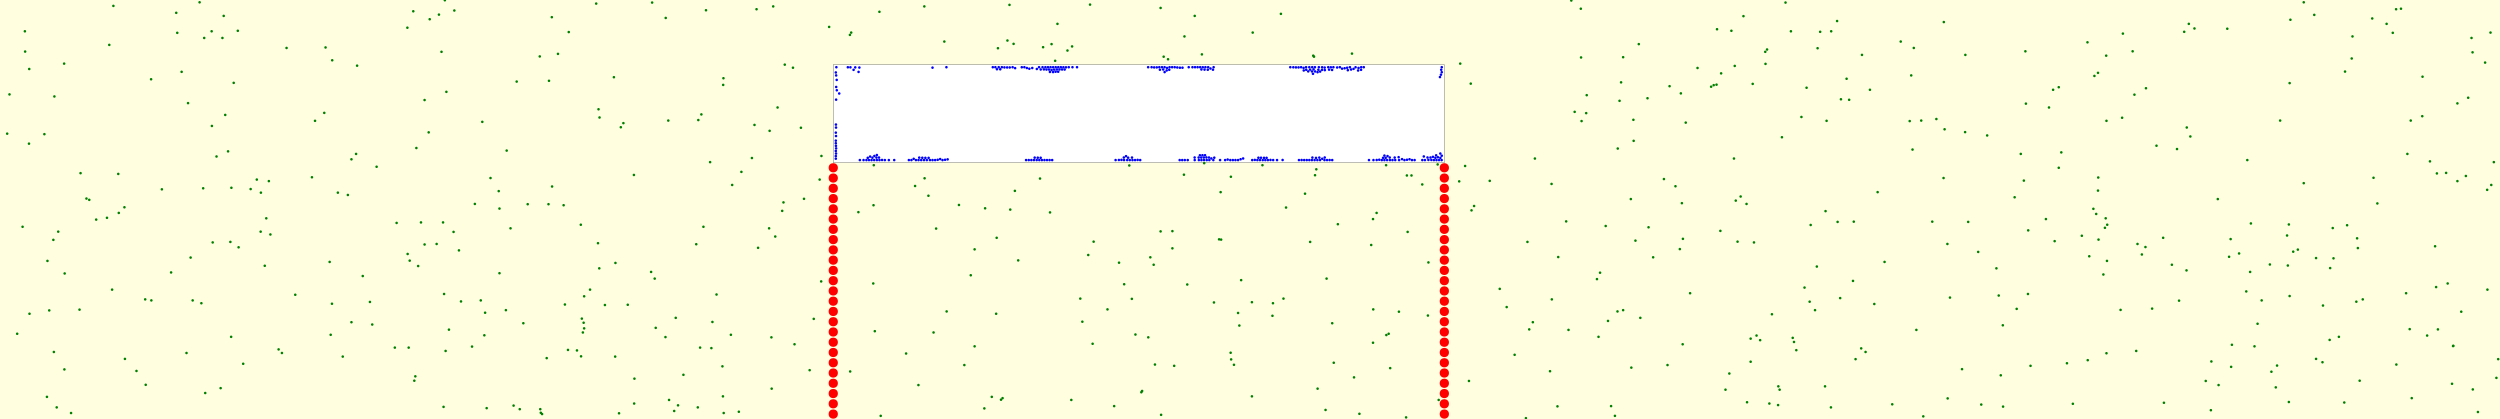 <svg viewBox="0 0 9745 1634" xmlns="http://www.w3.org/2000/svg"><rect x="0" y="0" width="9745" height="1634" fill="lightyellow" stroke="none "/><rect x="3248" y="252" width="2382" height="382" fill="white" stroke="black "/><circle cx="1295" cy="235" r="5" fill="green" stroke="none" /><circle cx="2608" cy="1559" r="5" fill="green" stroke="none" /><circle cx="7138" cy="122" r="5" fill="green" stroke="none" /><circle cx="1675" cy="75" r="5" fill="green" stroke="none" /><circle cx="1117" cy="187" r="5" fill="green" stroke="none" /><circle cx="4317" cy="1206" r="5" fill="green" stroke="none" /><circle cx="902" cy="732" r="5" fill="green" stroke="none" /><circle cx="5352" cy="854" r="5" fill="green" stroke="none" /><circle cx="6552" cy="364" r="5" fill="green" stroke="none" /><circle cx="825" cy="122" r="5" fill="green" stroke="none" /><circle cx="9267" cy="793" r="5" fill="green" stroke="none" /><circle cx="1721" cy="202" r="5" fill="green" stroke="none" /><circle cx="1874" cy="1171" r="5" fill="green" stroke="none" /><circle cx="6105" cy="863" r="5" fill="green" stroke="none" /><circle cx="1655" cy="390" r="5" fill="green" stroke="none" /><circle cx="4960" cy="1231" r="5" fill="green" stroke="none" /><circle cx="9188" cy="929" r="5" fill="green" stroke="none" /><circle cx="6042" cy="1447" r="5" fill="green" stroke="none" /><circle cx="6785" cy="766" r="5" fill="green" stroke="none" /><circle cx="9303" cy="93" r="5" fill="green" stroke="none" /><circle cx="3908" cy="1552" r="5" fill="green" stroke="none" /><circle cx="3639" cy="1296" r="5" fill="green" stroke="none" /><circle cx="310" cy="1207" r="5" fill="green" stroke="none" /><circle cx="485" cy="808" r="5" fill="green" stroke="none" /><circle cx="7058" cy="877" r="5" fill="green" stroke="none" /><circle cx="6680" cy="332" r="5" fill="green" stroke="none" /><circle cx="3532" cy="1378" r="5" fill="green" stroke="none" /><circle cx="8435" cy="1570" r="5" fill="green" stroke="none" /><circle cx="7791" cy="1152" r="5" fill="green" stroke="none" /><circle cx="9384" cy="600" r="5" fill="green" stroke="none" /><circle cx="3059" cy="252" r="5" fill="green" stroke="none" /><circle cx="9687" cy="244" r="5" fill="green" stroke="none" /><circle cx="2664" cy="1461" r="5" fill="green" stroke="none" /><circle cx="3406" cy="644" r="5" fill="green" stroke="none" /><circle cx="5711" cy="647" r="5" fill="green" stroke="none" /><circle cx="212" cy="376" r="5" fill="green" stroke="none" /><circle cx="5608" cy="1559" r="5" fill="green" stroke="none" /><circle cx="4880" cy="1545" r="5" fill="green" stroke="none" /><circle cx="4536" cy="221" r="5" fill="green" stroke="none" /><circle cx="7799" cy="1463" r="5" fill="green" stroke="none" /><circle cx="589" cy="309" r="5" fill="green" stroke="none" /><circle cx="6313" cy="393" r="5" fill="green" stroke="none" /><circle cx="2275" cy="1258" r="5" fill="green" stroke="none" /><circle cx="7746" cy="528" r="5" fill="green" stroke="none" /><circle cx="792" cy="734" r="5" fill="green" stroke="none" /><circle cx="7075" cy="1209" r="5" fill="green" stroke="none" /><circle cx="7176" cy="387" r="5" fill="green" stroke="none" /><circle cx="9341" cy="1421" r="5" fill="green" stroke="none" /><circle cx="7042" cy="342" r="5" fill="green" stroke="none" /><circle cx="9711" cy="721" r="5" fill="green" stroke="none" /><circle cx="8620" cy="1409" r="5" fill="green" stroke="none" /><circle cx="28" cy="521" r="5" fill="green" stroke="none" /><circle cx="4577" cy="1426" r="5" fill="green" stroke="none" /><circle cx="9393" cy="1283" r="5" fill="green" stroke="none" /><circle cx="4570" cy="901" r="5" fill="green" stroke="none" /><circle cx="8532" cy="93" r="5" fill="green" stroke="none" /><circle cx="9461" cy="1308" r="5" fill="green" stroke="none" /><circle cx="9327" cy="128" r="5" fill="green" stroke="none" /><circle cx="4449" cy="1529" r="5" fill="green" stroke="none" /><circle cx="2113" cy="1614" r="5" fill="green" stroke="none" /><circle cx="3091" cy="264" r="5" fill="green" stroke="none" /><circle cx="2108" cy="1609" r="5" fill="green" stroke="none" /><circle cx="7289" cy="350" r="5" fill="green" stroke="none" /><circle cx="9170" cy="142" r="5" fill="green" stroke="none" /><circle cx="8928" cy="77" r="5" fill="green" stroke="none" /><circle cx="7319" cy="749" r="5" fill="green" stroke="none" /><circle cx="2595" cy="70" r="5" fill="green" stroke="none" /><circle cx="930" cy="964" r="5" fill="green" stroke="none" /><circle cx="9252" cy="693" r="5" fill="green" stroke="none" /><circle cx="4402" cy="645" r="5" fill="green" stroke="none" /><circle cx="2734" cy="446" r="5" fill="green" stroke="none" /><circle cx="5948" cy="1630" r="5" fill="green" stroke="none" /><circle cx="2420" cy="496" r="5" fill="green" stroke="none" /><circle cx="8003" cy="350" r="5" fill="green" stroke="none" /><circle cx="2821" cy="1610" r="5" fill="green" stroke="none" /><circle cx="7306" cy="1185" r="5" fill="green" stroke="none" /><circle cx="6837" cy="945" r="5" fill="green" stroke="none" /><circle cx="417" cy="849" r="5" fill="green" stroke="none" /><circle cx="2399" cy="1025" r="5" fill="green" stroke="none" /><circle cx="426" cy="175" r="5" fill="green" stroke="none" /><circle cx="1016" cy="903" r="5" fill="green" stroke="none" /><circle cx="113" cy="560" r="5" fill="green" stroke="none" /><circle cx="3890" cy="188" r="5" fill="green" stroke="none" /><circle cx="37" cy="368" r="5" fill="green" stroke="none" /><circle cx="5167" cy="1598" r="5" fill="green" stroke="none" /><circle cx="8760" cy="624" r="5" fill="green" stroke="none" /><circle cx="4502" cy="1421" r="5" fill="green" stroke="none" /><circle cx="2197" cy="800" r="5" fill="green" stroke="none" /><circle cx="5107" cy="943" r="5" fill="green" stroke="none" /><circle cx="631" cy="738" r="5" fill="green" stroke="none" /><circle cx="7376" cy="1576" r="5" fill="green" stroke="none" /><circle cx="5983" cy="618" r="5" fill="green" stroke="none" /><circle cx="4426" cy="1304" r="5" fill="green" stroke="none" /><circle cx="2214" cy="1364" r="5" fill="green" stroke="none" /><circle cx="6306" cy="579" r="5" fill="green" stroke="none" /><circle cx="4259" cy="1340" r="5" fill="green" stroke="none" /><circle cx="948" cy="1418" r="5" fill="green" stroke="none" /><circle cx="8486" cy="581" r="5" fill="green" stroke="none" /><circle cx="867" cy="148" r="5" fill="green" stroke="none" /><circle cx="8925" cy="324" r="5" fill="green" stroke="none" /><circle cx="5119" cy="217" r="5" fill="green" stroke="none" /><circle cx="6319" cy="321" r="5" fill="green" stroke="none" /><circle cx="927" cy="120" r="5" fill="green" stroke="none" /><circle cx="1151" cy="1149" r="5" fill="green" stroke="none" /><circle cx="9503" cy="1284" r="5" fill="green" stroke="none" /><circle cx="691" cy="128" r="5" fill="green" stroke="none" /><circle cx="5692" cy="248" r="5" fill="green" stroke="none" /><circle cx="3951" cy="171" r="5" fill="green" stroke="none" /><circle cx="8695" cy="932" r="5" fill="green" stroke="none" /><circle cx="2104" cy="220" r="5" fill="green" stroke="none" /><circle cx="1891" cy="1219" r="5" fill="green" stroke="none" /><circle cx="6832" cy="327" r="5" fill="green" stroke="none" /><circle cx="2722" cy="468" r="5" fill="green" stroke="none" /><circle cx="5746" cy="803" r="5" fill="green" stroke="none" /><circle cx="8009" cy="940" r="5" fill="green" stroke="none" /><circle cx="4760" cy="934" r="5" fill="green" stroke="none" /><circle cx="733" cy="402" r="5" fill="green" stroke="none" /><circle cx="8057" cy="1416" r="5" fill="green" stroke="none" /><circle cx="8213" cy="1017" r="5" fill="green" stroke="none" /><circle cx="4798" cy="689" r="5" fill="green" stroke="none" /><circle cx="9359" cy="34" r="5" fill="green" stroke="none" /><circle cx="1947" cy="1065" r="5" fill="green" stroke="none" /><circle cx="8180" cy="934" r="5" fill="green" stroke="none" /><circle cx="8178" cy="284" r="5" fill="green" stroke="none" /><circle cx="7576" cy="694" r="5" fill="green" stroke="none" /><circle cx="6981" cy="122" r="5" fill="green" stroke="none" /><circle cx="7915" cy="1426" r="5" fill="green" stroke="none" /><circle cx="6280" cy="1583" r="5" fill="green" stroke="none" /><circle cx="860" cy="1513" r="5" fill="green" stroke="none" /><circle cx="5807" cy="705" r="5" fill="green" stroke="none" /><circle cx="4093" cy="828" r="5" fill="green" stroke="none" /><circle cx="800" cy="1532" r="5" fill="green" stroke="none" /><circle cx="3759" cy="1423" r="5" fill="green" stroke="none" /><circle cx="6808" cy="795" r="5" fill="green" stroke="none" /><circle cx="2634" cy="1239" r="5" fill="green" stroke="none" /><circle cx="4831" cy="1269" r="5" fill="green" stroke="none" /><circle cx="6327" cy="1209" r="5" fill="green" stroke="none" /><circle cx="4362" cy="1024" r="5" fill="green" stroke="none" /><circle cx="8080" cy="1574" r="5" fill="green" stroke="none" /><circle cx="8115" cy="919" r="5" fill="green" stroke="none" /><circle cx="7660" cy="515" r="5" fill="green" stroke="none" /><circle cx="9496" cy="1119" r="5" fill="green" stroke="none" /><circle cx="5193" cy="1260" r="5" fill="green" stroke="none" /><circle cx="2998" cy="890" r="5" fill="green" stroke="none" /><circle cx="778" cy="9" r="5" fill="green" stroke="none" /><circle cx="4524" cy="902" r="5" fill="green" stroke="none" /><circle cx="1086" cy="1362" r="5" fill="green" stroke="none" /><circle cx="5736" cy="820" r="5" fill="green" stroke="none" /><circle cx="9028" cy="1006" r="5" fill="green" stroke="none" /><circle cx="5345" cy="955" r="5" fill="green" stroke="none" /><circle cx="8214" cy="876" r="5" fill="green" stroke="none" /><circle cx="7233" cy="1400" r="5" fill="green" stroke="none" /><circle cx="7173" cy="1162" r="5" fill="green" stroke="none" /><circle cx="375" cy="856" r="5" fill="green" stroke="none" /><circle cx="9535" cy="674" r="5" fill="green" stroke="none" /><circle cx="8210" cy="217" r="5" fill="green" stroke="none" /><circle cx="277" cy="1610" r="5" fill="green" stroke="none" /><circle cx="6571" cy="478" r="5" fill="green" stroke="none" /><circle cx="6882" cy="249" r="5" fill="green" stroke="none" /><circle cx="8922" cy="875" r="5" fill="green" stroke="none" /><circle cx="796" cy="148" r="5" fill="green" stroke="none" /><circle cx="8728" cy="988" r="5" fill="green" stroke="none" /><circle cx="314" cy="675" r="5" fill="green" stroke="none" /><circle cx="3784" cy="1073" r="5" fill="green" stroke="none" /><circle cx="4993" cy="54" r="5" fill="green" stroke="none" /><circle cx="7120" cy="471" r="5" fill="green" stroke="none" /><circle cx="1734" cy="1" r="5" fill="green" stroke="none" /><circle cx="8816" cy="1171" r="5" fill="green" stroke="none" /><circle cx="6548" cy="971" r="5" fill="green" stroke="none" /><circle cx="590" cy="1171" r="5" fill="green" stroke="none" /><circle cx="9594" cy="1215" r="5" fill="green" stroke="none" /><circle cx="4962" cy="1182" r="5" fill="green" stroke="none" /><circle cx="2752" cy="40" r="5" fill="green" stroke="none" /><circle cx="6368" cy="549" r="5" fill="green" stroke="none" /><circle cx="9731" cy="1473" r="5" fill="green" stroke="none" /><circle cx="1727" cy="867" r="5" fill="green" stroke="none" /><circle cx="9634" cy="148" r="5" fill="green" stroke="none" /><circle cx="3156" cy="1443" r="5" fill="green" stroke="none" /><circle cx="2720" cy="1588" r="5" fill="green" stroke="none" /><circle cx="8144" cy="999" r="5" fill="green" stroke="none" /><circle cx="4113" cy="237" r="5" fill="green" stroke="none" /><circle cx="1451" cy="1265" r="5" fill="green" stroke="none" /><circle cx="6759" cy="618" r="5" fill="green" stroke="none" /><circle cx="8389" cy="1203" r="5" fill="green" stroke="none" /><circle cx="7163" cy="865" r="5" fill="green" stroke="none" /><circle cx="1655" cy="953" r="5" fill="green" stroke="none" /><circle cx="911" cy="323" r="5" fill="green" stroke="none" /><circle cx="9579" cy="706" r="5" fill="green" stroke="none" /><circle cx="6367" cy="467" r="5" fill="green" stroke="none" /><circle cx="1611" cy="44" r="5" fill="green" stroke="none" /><circle cx="6670" cy="338" r="5" fill="green" stroke="none" /><circle cx="8178" cy="743" r="5" fill="green" stroke="none" /><circle cx="1880" cy="475" r="5" fill="green" stroke="none" /><circle cx="3690" cy="1214" r="5" fill="green" stroke="none" /><circle cx="6259" cy="881" r="5" fill="green" stroke="none" /><circle cx="8313" cy="200" r="5" fill="green" stroke="none" /><circle cx="2358" cy="1189" r="5" fill="green" stroke="none" /><circle cx="6726" cy="1519" r="5" fill="green" stroke="none" /><circle cx="9638" cy="204" r="5" fill="green" stroke="none" /><circle cx="1414" cy="1076" r="5" fill="green" stroke="none" /><circle cx="3567" cy="725" r="5" fill="green" stroke="none" /><circle cx="2430" cy="480" r="5" fill="green" stroke="none" /><circle cx="88" cy="884" r="5" fill="green" stroke="none" /><circle cx="4161" cy="197" r="5" fill="green" stroke="none" /><circle cx="4628" cy="1109" r="5" fill="green" stroke="none" /><circle cx="4452" cy="1524" r="5" fill="green" stroke="none" /><circle cx="8211" cy="1377" r="5" fill="green" stroke="none" /><circle cx="8538" cy="532" r="5" fill="green" stroke="none" /><circle cx="9117" cy="1313" r="5" fill="green" stroke="none" /><circle cx="2472" cy="1573" r="5" fill="green" stroke="none" /><circle cx="1001" cy="700" r="5" fill="green" stroke="none" /><circle cx="6500" cy="1423" r="5" fill="green" stroke="none" /><circle cx="2628" cy="1602" r="5" fill="green" stroke="none" /><circle cx="8957" cy="973" r="5" fill="green" stroke="none" /><circle cx="3000" cy="510" r="5" fill="green" stroke="none" /><circle cx="6559" cy="1342" r="5" fill="green" stroke="none" /><circle cx="5487" cy="904" r="5" fill="green" stroke="none" /><circle cx="2742" cy="884" r="5" fill="green" stroke="none" /><circle cx="2777" cy="1255" r="5" fill="green" stroke="none" /><circle cx="6163" cy="224" r="5" fill="green" stroke="none" /><circle cx="5484" cy="684" r="5" fill="green" stroke="none" /><circle cx="6125" cy="2" r="5" fill="green" stroke="none" /><circle cx="9138" cy="1569" r="5" fill="green" stroke="none" /><circle cx="9721" cy="632" r="5" fill="green" stroke="none" /><circle cx="5688" cy="707" r="5" fill="green" stroke="none" /><circle cx="5846" cy="1126" r="5" fill="green" stroke="none" /><circle cx="7002" cy="1365" r="5" fill="green" stroke="none" /><circle cx="7648" cy="1439" r="5" fill="green" stroke="none" /><circle cx="3346" cy="827" r="5" fill="green" stroke="none" /><circle cx="7975" cy="854" r="5" fill="green" stroke="none" /><circle cx="3318" cy="127" r="5" fill="green" stroke="none" /><circle cx="252" cy="1066" r="5" fill="green" stroke="none" /><circle cx="463" cy="830" r="5" fill="green" stroke="none" /><circle cx="9563" cy="1348" r="5" fill="green" stroke="none" /><circle cx="337" cy="774" r="5" fill="green" stroke="none" /><circle cx="4412" cy="1165" r="5" fill="green" stroke="none" /><circle cx="2542" cy="10" r="5" fill="green" stroke="none" /><circle cx="97" cy="122" r="5" fill="green" stroke="none" /><circle cx="751" cy="1171" r="5" fill="green" stroke="none" /><circle cx="2538" cy="1060" r="5" fill="green" stroke="none" /><circle cx="2931" cy="616" r="5" fill="green" stroke="none" /><circle cx="566" cy="1167" r="5" fill="green" stroke="none" /><circle cx="9659" cy="1606" r="5" fill="green" stroke="none" /><circle cx="5215" cy="874" r="5" fill="green" stroke="none" /><circle cx="6074" cy="1002" r="5" fill="green" stroke="none" /><circle cx="1589" cy="990" r="5" fill="green" stroke="none" /><circle cx="7497" cy="1623" r="5" fill="green" stroke="none" /><circle cx="7711" cy="982" r="5" fill="green" stroke="none" /><circle cx="6762" cy="257" r="5" fill="green" stroke="none" /><circle cx="1731" cy="1146" r="5" fill="green" stroke="none" /><circle cx="8137" cy="165" r="5" fill="green" stroke="none" /><circle cx="3738" cy="799" r="5" fill="green" stroke="none" /><circle cx="2552" cy="1086" r="5" fill="green" stroke="none" /><circle cx="3799" cy="972" r="5" fill="green" stroke="none" /><circle cx="9379" cy="1143" r="5" fill="green" stroke="none" /><circle cx="4176" cy="1559" r="5" fill="green" stroke="none" /><circle cx="2175" cy="210" r="5" fill="green" stroke="none" /><circle cx="5544" cy="719" r="5" fill="green" stroke="none" /><circle cx="7601" cy="1160" r="5" fill="green" stroke="none" /><circle cx="8800" cy="1262" r="5" fill="green" stroke="none" /><circle cx="6960" cy="10" r="5" fill="green" stroke="none" /><circle cx="348" cy="779" r="5" fill="green" stroke="none" /><circle cx="4617" cy="142" r="5" fill="green" stroke="none" /><circle cx="6588" cy="1143" r="5" fill="green" stroke="none" /><circle cx="2955" cy="966" r="5" fill="green" stroke="none" /><circle cx="7906" cy="898" r="5" fill="green" stroke="none" /><circle cx="4242" cy="994" r="5" fill="green" stroke="none" /><circle cx="5087" cy="755" r="5" fill="green" stroke="none" /><circle cx="7082" cy="1039" r="5" fill="green" stroke="none" /><circle cx="3022" cy="922" r="5" fill="green" stroke="none" /><circle cx="2337" cy="458" r="5" fill="green" stroke="none" /><circle cx="898" cy="943" r="5" fill="green" stroke="none" /><circle cx="7022" cy="456" r="5" fill="green" stroke="none" /><circle cx="6556" cy="792" r="5" fill="green" stroke="none" /><circle cx="7161" cy="82" r="5" fill="green" stroke="none" /><circle cx="1737" cy="1368" r="5" fill="green" stroke="none" /><circle cx="5502" cy="684" r="5" fill="green" stroke="none" /><circle cx="3580" cy="1501" r="5" fill="green" stroke="none" /><circle cx="7198" cy="307" r="5" fill="green" stroke="none" /><circle cx="1228" cy="471" r="5" fill="green" stroke="none" /><circle cx="251" cy="1440" r="5" fill="green" stroke="none" /><circle cx="8363" cy="963" r="5" fill="green" stroke="none" /><circle cx="1392" cy="256" r="5" fill="green" stroke="none" /><circle cx="8876" cy="1425" r="5" fill="green" stroke="none" /><circle cx="5403" cy="644" r="5" fill="green" stroke="none" /><circle cx="8523" cy="1054" r="5" fill="green" stroke="none" /><circle cx="2793" cy="1148" r="5" fill="green" stroke="none" /><circle cx="7258" cy="214" r="5" fill="green" stroke="none" /><circle cx="6444" cy="1003" r="5" fill="green" stroke="none" /><circle cx="4685" cy="212" r="5" fill="green" stroke="none" /><circle cx="8332" cy="951" r="5" fill="green" stroke="none" /><circle cx="7085" cy="188" r="5" fill="green" stroke="none" /><circle cx="1285" cy="1021" r="5" fill="green" stroke="none" /><circle cx="8164" cy="296" r="5" fill="green" stroke="none" /><circle cx="5278" cy="1471" r="5" fill="green" stroke="none" /><circle cx="785" cy="1182" r="5" fill="green" stroke="none" /><circle cx="4883" cy="127" r="5" fill="green" stroke="none" /><circle cx="7897" cy="404" r="5" fill="green" stroke="none" /><circle cx="487" cy="1399" r="5" fill="green" stroke="none" /><circle cx="6773" cy="942" r="5" fill="green" stroke="none" /><circle cx="1099" cy="1376" r="5" fill="green" stroke="none" /><circle cx="2265" cy="1389" r="5" fill="green" stroke="none" /><circle cx="1317" cy="751" r="5" fill="green" stroke="none" /><circle cx="5975" cy="1256" r="5" fill="green" stroke="none" /><circle cx="3031" cy="419" r="5" fill="green" stroke="none" /><circle cx="5299" cy="1613" r="5" fill="green" stroke="none" /><circle cx="115" cy="1223" r="5" fill="green" stroke="none" /><circle cx="2131" cy="1396" r="5" fill="green" stroke="none" /><circle cx="4799" cy="1401" r="5" fill="green" stroke="none" /><circle cx="2040" cy="1260" r="5" fill="green" stroke="none" /><circle cx="8272" cy="459" r="5" fill="green" stroke="none" /><circle cx="4921" cy="644" r="5" fill="green" stroke="none" /><circle cx="8756" cy="1136" r="5" fill="green" stroke="none" /><circle cx="6796" cy="63" r="5" fill="green" stroke="none" /><circle cx="977" cy="737" r="5" fill="green" stroke="none" /><circle cx="1944" cy="745" r="5" fill="green" stroke="none" /><circle cx="826" cy="491" r="5" fill="green" stroke="none" /><circle cx="7409" cy="162" r="5" fill="green" stroke="none" /><circle cx="2729" cy="1355" r="5" fill="green" stroke="none" /><circle cx="114" cy="269" r="5" fill="green" stroke="none" /><circle cx="1840" cy="1351" r="5" fill="green" stroke="none" /><circle cx="3134" cy="775" r="5" fill="green" stroke="none" /><circle cx="9695" cy="740" r="5" fill="green" stroke="none" /><circle cx="1623" cy="577" r="5" fill="green" stroke="none" /><circle cx="173" cy="523" r="5" fill="green" stroke="none" /><circle cx="1797" cy="1175" r="5" fill="green" stroke="none" /><circle cx="461" cy="678" r="5" fill="green" stroke="none" /><circle cx="4880" cy="1178" r="5" fill="green" stroke="none" /><circle cx="4497" cy="1032" r="5" fill="green" stroke="none" /><circle cx="2818" cy="1545" r="5" fill="green" stroke="none" /><circle cx="889" cy="590" r="5" fill="green" stroke="none" /><circle cx="1740" cy="358" r="5" fill="green" stroke="none" /><circle cx="8514" cy="124" r="5" fill="green" stroke="none" /><circle cx="6881" cy="202" r="5" fill="green" stroke="none" /><circle cx="2941" cy="487" r="5" fill="green" stroke="none" /><circle cx="6268" cy="1251" r="5" fill="green" stroke="none" /><circle cx="9340" cy="36" r="5" fill="green" stroke="none" /><circle cx="4570" cy="968" r="5" fill="green" stroke="none" /><circle cx="5404" cy="1306" r="5" fill="green" stroke="none" /><circle cx="6295" cy="1621" r="5" fill="green" stroke="none" /><circle cx="4476" cy="1315" r="5" fill="green" stroke="none" /><circle cx="1912" cy="694" r="5" fill="green" stroke="none" /><circle cx="6706" cy="900" r="5" fill="green" stroke="none" /><circle cx="8432" cy="927" r="5" fill="green" stroke="none" /><circle cx="8406" cy="568" r="5" fill="green" stroke="none" /><circle cx="1588" cy="108" r="5" fill="green" stroke="none" /><circle cx="4249" cy="18" r="5" fill="green" stroke="none" /><circle cx="6741" cy="1456" r="5" fill="green" stroke="none" /><circle cx="7346" cy="1021" r="5" fill="green" stroke="none" /><circle cx="6114" cy="1286" r="5" fill="green" stroke="none" /><circle cx="3097" cy="1342" r="5" fill="green" stroke="none" /><circle cx="9579" cy="403" r="5" fill="green" stroke="none" /><circle cx="7116" cy="823" r="5" fill="green" stroke="none" /><circle cx="7895" cy="200" r="5" fill="green" stroke="none" /><circle cx="8682" cy="112" r="5" fill="green" stroke="none" /><circle cx="9639" cy="1518" r="5" fill="green" stroke="none" /><circle cx="3314" cy="1448" r="5" fill="green" stroke="none" /><circle cx="5199" cy="1414" r="5" fill="green" stroke="none" /><circle cx="4758" cy="749" r="5" fill="green" stroke="none" /><circle cx="1032" cy="1036" r="5" fill="green" stroke="none" /><circle cx="2556" cy="1278" r="5" fill="green" stroke="none" /><circle cx="1975" cy="587" r="5" fill="green" stroke="none" /><circle cx="1972" cy="1209" r="5" fill="green" stroke="none" /><circle cx="8349" cy="992" r="5" fill="green" stroke="none" /><circle cx="3313" cy="136" r="5" fill="green" stroke="none" /><circle cx="6931" cy="1579" r="5" fill="green" stroke="none" /><circle cx="2324" cy="14" r="5" fill="green" stroke="none" /><circle cx="8922" cy="1567" r="5" fill="green" stroke="none" /><circle cx="8524" cy="497" r="5" fill="green" stroke="none" /><circle cx="5904" cy="1383" r="5" fill="green" stroke="none" /><circle cx="6185" cy="371" r="5" fill="green" stroke="none" /><circle cx="6508" cy="336" r="5" fill="green" stroke="none" /><circle cx="9397" cy="470" r="5" fill="green" stroke="none" /><circle cx="1264" cy="440" r="5" fill="green" stroke="none" /><circle cx="6617" cy="265" r="5" fill="green" stroke="none" /><circle cx="2268" cy="1242" r="5" fill="green" stroke="none" /><circle cx="5013" cy="809" r="5" fill="green" stroke="none" /><circle cx="1630" cy="1037" r="5" fill="green" stroke="none" /><circle cx="7208" cy="389" r="5" fill="green" stroke="none" /><circle cx="6531" cy="726" r="5" fill="green" stroke="none" /><circle cx="9708" cy="127" r="5" fill="green" stroke="none" /><circle cx="8939" cy="981" r="5" fill="green" stroke="none" /><circle cx="9053" cy="1412" r="5" fill="green" stroke="none" /><circle cx="7137" cy="1588" r="5" fill="green" stroke="none" /><circle cx="8205" cy="888" r="5" fill="green" stroke="none" /><circle cx="2336" cy="1046" r="5" fill="green" stroke="none" /><circle cx="7095" cy="124" r="5" fill="green" stroke="none" /><circle cx="4524" cy="31" r="5" fill="green" stroke="none" /><circle cx="6426" cy="886" r="5" fill="green" stroke="none" /><circle cx="6824" cy="1410" r="5" fill="green" stroke="none" /><circle cx="1897" cy="1591" r="5" fill="green" stroke="none" /><circle cx="5961" cy="1284" r="5" fill="green" stroke="none" /><circle cx="3885" cy="927" r="5" fill="green" stroke="none" /><circle cx="7532" cy="864" r="5" fill="green" stroke="none" /><circle cx="1216" cy="691" r="5" fill="green" stroke="none" /><circle cx="1370" cy="1256" r="5" fill="green" stroke="none" /><circle cx="2398" cy="1390" r="5" fill="green" stroke="none" /><circle cx="5568" cy="1023" r="5" fill="green" stroke="none" /><circle cx="6165" cy="472" r="5" fill="green" stroke="none" /><circle cx="2264" cy="876" r="5" fill="green" stroke="none" /><circle cx="3603" cy="25" r="5" fill="green" stroke="none" /><circle cx="2272" cy="1296" r="5" fill="green" stroke="none" /><circle cx="9558" cy="1496" r="5" fill="green" stroke="none" /><circle cx="6993" cy="1333" r="5" fill="green" stroke="none" /><circle cx="7782" cy="1046" r="5" fill="green" stroke="none" /><circle cx="9191" cy="967" r="5" fill="green" stroke="none" /><circle cx="6305" cy="1214" r="5" fill="green" stroke="none" /><circle cx="8320" cy="369" r="5" fill="green" stroke="none" /><circle cx="6824" cy="1320" r="5" fill="green" stroke="none" /><circle cx="3195" cy="700" r="5" fill="green" stroke="none" /><circle cx="1370" cy="621" r="5" fill="green" stroke="none" /><circle cx="9055" cy="1191" r="5" fill="green" stroke="none" /><circle cx="667" cy="1062" r="5" fill="green" stroke="none" /><circle cx="7889" cy="704" r="5" fill="green" stroke="none" /><circle cx="5003" cy="1164" r="5" fill="green" stroke="none" /><circle cx="687" cy="50" r="5" fill="green" stroke="none" /><circle cx="210" cy="1372" r="5" fill="green" stroke="none" /><circle cx="7455" cy="583" r="5" fill="green" stroke="none" /><circle cx="3935" cy="19" r="5" fill="green" stroke="none" /><circle cx="3172" cy="1243" r="5" fill="green" stroke="none" /><circle cx="5171" cy="1086" r="5" fill="green" stroke="none" /><circle cx="5353" cy="1206" r="5" fill="green" stroke="none" /><circle cx="1017" cy="751" r="5" fill="green" stroke="none" /><circle cx="1641" cy="867" r="5" fill="green" stroke="none" /><circle cx="5481" cy="1627" r="5" fill="green" stroke="none" /><circle cx="7861" cy="1204" r="5" fill="green" stroke="none" /><circle cx="7450" cy="294" r="5" fill="green" stroke="none" /><circle cx="2471" cy="682" r="5" fill="green" stroke="none" /><circle cx="2643" cy="1580" r="5" fill="green" stroke="none" /><circle cx="183" cy="1547" r="5" fill="green" stroke="none" /><circle cx="9492" cy="960" r="5" fill="green" stroke="none" /><circle cx="8208" cy="851" r="5" fill="green" stroke="none" /><circle cx="4179" cy="181" r="5" fill="green" stroke="none" /><circle cx="1729" cy="1586" r="5" fill="green" stroke="none" /><circle cx="6988" cy="1317" r="5" fill="green" stroke="none" /><circle cx="5413" cy="1301" r="5" fill="green" stroke="none" /><circle cx="3619" cy="763" r="5" fill="green" stroke="none" /><circle cx="3202" cy="608" r="5" fill="green" stroke="none" /><circle cx="3428" cy="46" r="5" fill="green" stroke="none" /><circle cx="708" cy="280" r="5" fill="green" stroke="none" /><circle cx="6897" cy="1573" r="5" fill="green" stroke="none" /><circle cx="6237" cy="1063" r="5" fill="green" stroke="none" /><circle cx="2594" cy="1314" r="5" fill="green" stroke="none" /><circle cx="1947" cy="813" r="5" fill="green" stroke="none" /><circle cx="7580" cy="504" r="5" fill="green" stroke="none" /><circle cx="7489" cy="470" r="5" fill="green" stroke="none" /><circle cx="208" cy="935" r="5" fill="green" stroke="none" /><circle cx="1671" cy="516" r="5" fill="green" stroke="none" /><circle cx="4211" cy="1164" r="5" fill="green" stroke="none" /><circle cx="2890" cy="670" r="5" fill="green" stroke="none" /><circle cx="1768" cy="904" r="5" fill="green" stroke="none" /><circle cx="9141" cy="279" r="5" fill="green" stroke="none" /><circle cx="3604" cy="695" r="5" fill="green" stroke="none" /><circle cx="6907" cy="1225" r="5" fill="green" stroke="none" /><circle cx="4752" cy="933" r="5" fill="green" stroke="none" /><circle cx="1619" cy="1467" r="5" fill="green" stroke="none" /><circle cx="2277" cy="1280" r="5" fill="green" stroke="none" /><circle cx="8788" cy="1350" r="5" fill="green" stroke="none" /><circle cx="1289" cy="1305" r="5" fill="green" stroke="none" /><circle cx="8365" cy="344" r="5" fill="green" stroke="none" /><circle cx="9247" cy="72" r="5" fill="green" stroke="none" /><circle cx="3938" cy="817" r="5" fill="green" stroke="none" /><circle cx="2333" cy="426" r="5" fill="green" stroke="none" /><circle cx="221" cy="1588" r="5" fill="green" stroke="none" /><circle cx="227" cy="903" r="5" fill="green" stroke="none" /><circle cx="4615" cy="681" r="5" fill="green" stroke="none" /><circle cx="7807" cy="1268" r="5" fill="green" stroke="none" /><circle cx="4694" cy="636" r="5" fill="green" stroke="none" /><circle cx="2393" cy="301" r="5" fill="green" stroke="none" /><circle cx="8025" cy="654" r="5" fill="green" stroke="none" /><circle cx="3956" cy="744" r="5" fill="green" stroke="none" /><circle cx="4484" cy="1003" r="5" fill="green" stroke="none" /><circle cx="1546" cy="869" r="5" fill="green" stroke="none" /><circle cx="8645" cy="776" r="5" fill="green" stroke="none" /><circle cx="8980" cy="714" r="5" fill="green" stroke="none" /><circle cx="2300" cy="1129" r="5" fill="green" stroke="none" /><circle cx="9093" cy="889" r="5" fill="green" stroke="none" /><circle cx="6375" cy="938" r="5" fill="green" stroke="none" /><circle cx="8466" cy="1032" r="5" fill="green" stroke="none" /><circle cx="7272" cy="1372" r="5" fill="green" stroke="none" /><circle cx="3014" cy="25" r="5" fill="green" stroke="none" /><circle cx="4810" cy="1422" r="5" fill="green" stroke="none" /><circle cx="7444" cy="472" r="5" fill="green" stroke="none" /><circle cx="1356" cy="760" r="5" fill="green" stroke="none" /><circle cx="6394" cy="1239" r="5" fill="green" stroke="none" /><circle cx="7255" cy="1358" r="5" fill="green" stroke="none" /><circle cx="6231" cy="1313" r="5" fill="green" stroke="none" /><circle cx="568" cy="1500" r="5" fill="green" stroke="none" /><circle cx="1593" cy="1355" r="5" fill="green" stroke="none" /><circle cx="1336" cy="1390" r="5" fill="green" stroke="none" /><circle cx="9198" cy="1484" r="5" fill="green" stroke="none" /><circle cx="8925" cy="1154" r="5" fill="green" stroke="none" /><circle cx="5733" cy="326" r="5" fill="green" stroke="none" /><circle cx="1597" cy="1016" r="5" fill="green" stroke="none" /><circle cx="9149" cy="878" r="5" fill="green" stroke="none" /><circle cx="2249" cy="1366" r="5" fill="green" stroke="none" /><circle cx="5419" cy="1435" r="5" fill="green" stroke="none" /><circle cx="8211" cy="471" r="5" fill="green" stroke="none" /><circle cx="4066" cy="184" r="5" fill="green" stroke="none" /><circle cx="2138" cy="796" r="5" fill="green" stroke="none" /><circle cx="5352" cy="1336" r="5" fill="green" stroke="none" /><circle cx="9185" cy="1176" r="5" fill="green" stroke="none" /><circle cx="4526" cy="1617" r="5" fill="green" stroke="none" /><circle cx="4838" cy="1092" r="5" fill="green" stroke="none" /><circle cx="6388" cy="172" r="5" fill="green" stroke="none" /><circle cx="2820" cy="305" r="5" fill="green" stroke="none" /><circle cx="6709" cy="286" r="5" fill="green" stroke="none" /><circle cx="9021" cy="58" r="5" fill="green" stroke="none" /><circle cx="5566" cy="1230" r="5" fill="green" stroke="none" /><circle cx="6749" cy="120" r="5" fill="green" stroke="none" /><circle cx="8035" cy="594" r="5" fill="green" stroke="none" /><circle cx="2106" cy="1595" r="5" fill="green" stroke="none" /><circle cx="6810" cy="1568" r="5" fill="green" stroke="none" /><circle cx="7877" cy="600" r="5" fill="green" stroke="none" /><circle cx="2949" cy="36" r="5" fill="green" stroke="none" /><circle cx="192" cy="1210" r="5" fill="green" stroke="none" /><circle cx="7592" cy="1553" r="5" fill="green" stroke="none" /><circle cx="2768" cy="632" r="5" fill="green" stroke="none" /><circle cx="9472" cy="629" r="5" fill="green" stroke="none" /><circle cx="3008" cy="1515" r="5" fill="green" stroke="none" /><circle cx="6138" cy="436" r="5" fill="green" stroke="none" /><circle cx="3122" cy="498" r="5" fill="green" stroke="none" /><circle cx="3902" cy="1558" r="5" fill="green" stroke="none" /><circle cx="1048" cy="706" r="5" fill="green" stroke="none" /><circle cx="2413" cy="1611" r="5" fill="green" stroke="none" /><circle cx="8025" cy="340" r="5" fill="green" stroke="none" /><circle cx="7226" cy="864" r="5" fill="green" stroke="none" /><circle cx="6946" cy="535" r="5" fill="green" stroke="none" /><circle cx="437" cy="1129" r="5" fill="green" stroke="none" /><circle cx="7723" cy="1577" r="5" fill="green" stroke="none" /><circle cx="9083" cy="1045" r="5" fill="green" stroke="none" /><circle cx="9696" cy="1129" r="5" fill="green" stroke="none" /><circle cx="7114" cy="1506" r="5" fill="green" stroke="none" /><circle cx="4382" cy="1108" r="5" fill="green" stroke="none" /><circle cx="8648" cy="1501" r="5" fill="green" stroke="none" /><circle cx="8915" cy="918" r="5" fill="green" stroke="none" /><circle cx="8848" cy="1031" r="5" fill="green" stroke="none" /><circle cx="6766" cy="782" r="5" fill="green" stroke="none" /><circle cx="9499" cy="676" r="5" fill="green" stroke="none" /><circle cx="9081" cy="1325" r="5" fill="green" stroke="none" /><circle cx="3232" cy="105" r="5" fill="green" stroke="none" /><circle cx="9612" cy="686" r="5" fill="green" stroke="none" /><circle cx="3969" cy="1015" r="5" fill="green" stroke="none" /><circle cx="6327" cy="223" r="5" fill="green" stroke="none" /><circle cx="3681" cy="162" r="5" fill="green" stroke="none" /><circle cx="2152" cy="727" r="5" fill="green" stroke="none" /><circle cx="3837" cy="1592" r="5" fill="green" stroke="none" /><circle cx="8918" cy="1035" r="5" fill="green" stroke="none" /><circle cx="98" cy="201" r="5" fill="green" stroke="none" /><circle cx="67" cy="1301" r="5" fill="green" stroke="none" /><circle cx="6071" cy="1584" r="5" fill="green" stroke="none" /><circle cx="2331" cy="948" r="5" fill="green" stroke="none" /><circle cx="7223" cy="1095" r="5" fill="green" stroke="none" /><circle cx="2849" cy="1305" r="5" fill="green" stroke="none" /><circle cx="2473" cy="1476" r="5" fill="green" stroke="none" /><circle cx="7987" cy="419" r="5" fill="green" stroke="none" /><circle cx="3927" cy="158" r="5" fill="green" stroke="none" /><circle cx="5604" cy="641" r="5" fill="green" stroke="none" /><circle cx="3054" cy="789" r="5" fill="green" stroke="none" /><circle cx="5270" cy="209" r="5" fill="green" stroke="none" /><circle cx="6560" cy="931" r="5" fill="green" stroke="none" /><circle cx="1851" cy="795" r="5" fill="green" stroke="none" /><circle cx="3404" cy="1105" r="5" fill="green" stroke="none" /><circle cx="5136" cy="1515" r="5" fill="green" stroke="none" /><circle cx="7054" cy="1176" r="5" fill="green" stroke="none" /><circle cx="2816" cy="1428" r="5" fill="green" stroke="none" /><circle cx="7034" cy="1121" r="5" fill="green" stroke="none" /><circle cx="3840" cy="812" r="5" fill="green" stroke="none" /><circle cx="442" cy="23" r="5" fill="green" stroke="none" /><circle cx="532" cy="1446" r="5" fill="green" stroke="none" /><circle cx="8618" cy="1599" r="5" fill="green" stroke="none" /><circle cx="6693" cy="114" r="5" fill="green" stroke="none" /><circle cx="6225" cy="1088" r="5" fill="green" stroke="none" /><circle cx="2714" cy="952" r="5" fill="green" stroke="none" /><circle cx="5726" cy="1485" r="5" fill="green" stroke="none" /><circle cx="3799" cy="1350" r="5" fill="green" stroke="none" /><circle cx="9442" cy="453" r="5" fill="green" stroke="none" /><circle cx="3049" cy="822" r="5" fill="green" stroke="none" /><circle cx="2202" cy="1187" r="5" fill="green" stroke="none" /><circle cx="8266" cy="1208" r="5" fill="green" stroke="none" /><circle cx="844" cy="610" r="5" fill="green" stroke="none" /><circle cx="1038" cy="851" r="5" fill="green" stroke="none" /><circle cx="9028" cy="1399" r="5" fill="green" stroke="none" /><circle cx="1539" cy="1355" r="5" fill="green" stroke="none" /><circle cx="7577" cy="86" r="5" fill="green" stroke="none" /><circle cx="7808" cy="1585" r="5" fill="green" stroke="none" /><circle cx="2217" cy="125" r="5" fill="green" stroke="none" /><circle cx="4054" cy="696" r="5" fill="green" stroke="none" /><circle cx="872" cy="62" r="5" fill="green" stroke="none" /><circle cx="1615" cy="1484" r="5" fill="green" stroke="none" /><circle cx="2026" cy="1595" r="5" fill="green" stroke="none" /><circle cx="2002" cy="1581" r="5" fill="green" stroke="none" /><circle cx="2819" cy="331" r="5" fill="green" stroke="none" /><circle cx="4732" cy="1179" r="5" fill="green" stroke="none" /><circle cx="2854" cy="721" r="5" fill="green" stroke="none" /><circle cx="3433" cy="1621" r="5" fill="green" stroke="none" /><circle cx="1711" cy="57" r="5" fill="green" stroke="none" /><circle cx="6932" cy="1506" r="5" fill="green" stroke="none" /><circle cx="8179" cy="692" r="5" fill="green" stroke="none" /><circle cx="8871" cy="1510" r="5" fill="green" stroke="none" /><circle cx="829" cy="945" r="5" fill="green" stroke="none" /><circle cx="5873" cy="1197" r="5" fill="green" stroke="none" /><circle cx="8771" cy="1060" r="5" fill="green" stroke="none" /><circle cx="5122" cy="221" r="5" fill="green" stroke="none" /><circle cx="7661" cy="214" r="5" fill="green" stroke="none" /><circle cx="1468" cy="650" r="5" fill="green" stroke="none" /><circle cx="8888" cy="470" r="5" fill="green" stroke="none" /><circle cx="9541" cy="1105" r="5" fill="green" stroke="none" /><circle cx="8171" cy="834" r="5" fill="green" stroke="none" /><circle cx="8554" cy="111" r="5" fill="green" stroke="none" /><circle cx="8700" cy="1344" r="5" fill="green" stroke="none" /><circle cx="6847" cy="1308" r="5" fill="green" stroke="none" /><circle cx="6048" cy="717" r="5" fill="green" stroke="none" /><circle cx="1054" cy="914" r="5" fill="green" stroke="none" /><circle cx="2151" cy="67" r="5" fill="green" stroke="none" /><circle cx="1442" cy="1177" r="5" fill="green" stroke="none" /><circle cx="5366" cy="830" r="5" fill="green" stroke="none" /><circle cx="901" cy="1313" r="5" fill="green" stroke="none" /><circle cx="3649" cy="891" r="5" fill="green" stroke="none" /><circle cx="2057" cy="796" r="5" fill="green" stroke="none" /><circle cx="5453" cy="1215" r="5" fill="green" stroke="none" /><circle cx="1750" cy="1285" r="5" fill="green" stroke="none" /><circle cx="1388" cy="600" r="5" fill="green" stroke="none" /><circle cx="6861" cy="1326" r="5" fill="green" stroke="none" /><circle cx="8697" cy="1430" r="5" fill="green" stroke="none" /><circle cx="6486" cy="698" r="5" fill="green" stroke="none" /><circle cx="4797" cy="1375" r="5" fill="green" stroke="none" /><circle cx="1789" cy="976" r="5" fill="green" stroke="none" /><circle cx="9443" cy="299" r="5" fill="green" stroke="none" /><circle cx="9621" cy="381" r="5" fill="green" stroke="none" /><circle cx="3007" cy="1315" r="5" fill="green" stroke="none" /><circle cx="8138" cy="1404" r="5" fill="green" stroke="none" /><circle cx="6049" cy="1167" r="5" fill="green" stroke="none" /><circle cx="743" cy="1004" r="5" fill="green" stroke="none" /><circle cx="7905" cy="1146" r="5" fill="green" stroke="none" /><circle cx="1771" cy="41" r="5" fill="green" stroke="none" /><circle cx="8199" cy="1070" r="5" fill="green" stroke="none" /><circle cx="6162" cy="34" r="5" fill="green" stroke="none" /><circle cx="1888" cy="1307" r="5" fill="green" stroke="none" /><circle cx="4553" cy="231" r="5" fill="green" stroke="none" /><circle cx="250" cy="248" r="5" fill="green" stroke="none" /><circle cx="6357" cy="776" r="5" fill="green" stroke="none" /><circle cx="4219" cy="1254" r="5" fill="green" stroke="none" /><circle cx="727" cy="1376" r="5" fill="green" stroke="none" /><circle cx="7672" cy="865" r="5" fill="green" stroke="none" /><circle cx="6422" cy="383" r="5" fill="green" stroke="none" /><circle cx="9096" cy="1007" r="5" fill="green" stroke="none" /><circle cx="1702" cy="951" r="5" fill="green" stroke="none" /><circle cx="8689" cy="1001" r="5" fill="green" stroke="none" /><circle cx="5126" cy="683" r="5" fill="green" stroke="none" /><circle cx="8160" cy="814" r="5" fill="green" stroke="none" /><circle cx="7853" cy="769" r="5" fill="green" stroke="none" /><circle cx="4343" cy="1583" r="5" fill="green" stroke="none" /><circle cx="5131" cy="660" r="5" fill="green" stroke="none" /><circle cx="4263" cy="942" r="5" fill="green" stroke="none" /><circle cx="7470" cy="1286" r="5" fill="green" stroke="none" /><circle cx="9401" cy="1552" r="5" fill="green" stroke="none" /><circle cx="8275" cy="131" r="5" fill="green" stroke="none" /><circle cx="9167" cy="228" r="5" fill="green" stroke="none" /><circle cx="6937" cy="1519" r="5" fill="green" stroke="none" /><circle cx="2773" cy="1357" r="5" fill="green" stroke="none" /><circle cx="8598" cy="1485" r="5" fill="green" stroke="none" /><circle cx="8494" cy="1172" r="5" fill="green" stroke="none" /><circle cx="5954" cy="943" r="5" fill="green" stroke="none" /><circle cx="3405" cy="800" r="5" fill="green" stroke="none" /><circle cx="2140" cy="315" r="5" fill="green" stroke="none" /><circle cx="6691" cy="330" r="5" fill="green" stroke="none" /><circle cx="2447" cy="1188" r="5" fill="green" stroke="none" /><circle cx="2277" cy="1155" r="5" fill="green" stroke="none" /><circle cx="4826" cy="1220" r="5" fill="green" stroke="none" /><circle cx="4099" cy="172" r="5" fill="green" stroke="none" /><circle cx="6888" cy="193" r="5" fill="green" stroke="none" /><circle cx="1990" cy="890" r="5" fill="green" stroke="none" /><circle cx="2014" cy="318" r="5" fill="green" stroke="none" /><circle cx="4657" cy="62" r="5" fill="green" stroke="none" /><circle cx="8774" cy="871" r="5" fill="green" stroke="none" /><circle cx="1269" cy="185" r="5" fill="green" stroke="none" /><circle cx="3883" cy="1223" r="5" fill="green" stroke="none" /><circle cx="3866" cy="1547" r="5" fill="green" stroke="none" /><circle cx="7548" cy="464" r="5" fill="green" stroke="none" /><circle cx="878" cy="448" r="5" fill="green" stroke="none" /><circle cx="3410" cy="1291" r="5" fill="green" stroke="none" /><circle cx="7591" cy="951" r="5" fill="green" stroke="none" /><circle cx="2880" cy="1605" r="5" fill="green" stroke="none" /><circle cx="8327" cy="1368" r="5" fill="green" stroke="none" /><circle cx="3201" cy="1097" r="5" fill="green" stroke="none" /><circle cx="2605" cy="470" r="5" fill="green" stroke="none" /><circle cx="8980" cy="9" r="5" fill="green" stroke="none" /><circle cx="185" cy="1017" r="5" fill="green" stroke="none" /><circle cx="1294" cy="1184" r="5" fill="green" stroke="none" /><circle cx="8854" cy="1449" r="5" fill="green" stroke="none" /><circle cx="9738" cy="1400" r="5" fill="green" stroke="none" /><circle cx="9562" cy="1349" r="5" fill="green" stroke="none" /><circle cx="6359" cy="1433" r="5" fill="green" stroke="none" /><circle cx="6183" cy="441" r="5" fill="green" stroke="none" /><circle cx="7460" cy="187" r="5" fill="green" stroke="none" /><circle cx="4122" cy="93" r="5" fill="green" stroke="none" /><circle cx="9210" cy="1167" r="5" fill="green" stroke="none" /><circle cx="3248" cy="1614" r="18" fill="red" stroke="none" /><circle cx="3248" cy="1574" r="18" fill="red" stroke="none" /><circle cx="3248" cy="1534" r="18" fill="red" stroke="none" /><circle cx="3248" cy="1494" r="18" fill="red" stroke="none" /><circle cx="3248" cy="1454" r="18" fill="red" stroke="none" /><circle cx="3248" cy="1414" r="18" fill="red" stroke="none" /><circle cx="3248" cy="1374" r="18" fill="red" stroke="none" /><circle cx="3248" cy="1334" r="18" fill="red" stroke="none" /><circle cx="3248" cy="1294" r="18" fill="red" stroke="none" /><circle cx="3248" cy="1254" r="18" fill="red" stroke="none" /><circle cx="3248" cy="1214" r="18" fill="red" stroke="none" /><circle cx="3248" cy="1174" r="18" fill="red" stroke="none" /><circle cx="3248" cy="1134" r="18" fill="red" stroke="none" /><circle cx="3248" cy="1094" r="18" fill="red" stroke="none" /><circle cx="3248" cy="1054" r="18" fill="red" stroke="none" /><circle cx="3248" cy="1014" r="18" fill="red" stroke="none" /><circle cx="3248" cy="974" r="18" fill="red" stroke="none" /><circle cx="3248" cy="934" r="18" fill="red" stroke="none" /><circle cx="3248" cy="894" r="18" fill="red" stroke="none" /><circle cx="3248" cy="854" r="18" fill="red" stroke="none" /><circle cx="3248" cy="814" r="18" fill="red" stroke="none" /><circle cx="3248" cy="774" r="18" fill="red" stroke="none" /><circle cx="3248" cy="734" r="18" fill="red" stroke="none" /><circle cx="3248" cy="694" r="18" fill="red" stroke="none" /><circle cx="3248" cy="654" r="18" fill="red" stroke="none" /><circle cx="5630" cy="1614" r="18" fill="red" stroke="none" /><circle cx="5630" cy="1574" r="18" fill="red" stroke="none" /><circle cx="5630" cy="1534" r="18" fill="red" stroke="none" /><circle cx="5630" cy="1494" r="18" fill="red" stroke="none" /><circle cx="5630" cy="1454" r="18" fill="red" stroke="none" /><circle cx="5630" cy="1414" r="18" fill="red" stroke="none" /><circle cx="5630" cy="1374" r="18" fill="red" stroke="none" /><circle cx="5630" cy="1334" r="18" fill="red" stroke="none" /><circle cx="5630" cy="1294" r="18" fill="red" stroke="none" /><circle cx="5630" cy="1254" r="18" fill="red" stroke="none" /><circle cx="5630" cy="1214" r="18" fill="red" stroke="none" /><circle cx="5630" cy="1174" r="18" fill="red" stroke="none" /><circle cx="5630" cy="1134" r="18" fill="red" stroke="none" /><circle cx="5630" cy="1094" r="18" fill="red" stroke="none" /><circle cx="5630" cy="1054" r="18" fill="red" stroke="none" /><circle cx="5630" cy="1014" r="18" fill="red" stroke="none" /><circle cx="5630" cy="974" r="18" fill="red" stroke="none" /><circle cx="5630" cy="934" r="18" fill="red" stroke="none" /><circle cx="5630" cy="894" r="18" fill="red" stroke="none" /><circle cx="5630" cy="854" r="18" fill="red" stroke="none" /><circle cx="5630" cy="814" r="18" fill="red" stroke="none" /><circle cx="5630" cy="774" r="18" fill="red" stroke="none" /><circle cx="5630" cy="734" r="18" fill="red" stroke="none" /><circle cx="5630" cy="694" r="18" fill="red" stroke="none" /><circle cx="5630" cy="654" r="18" fill="red" stroke="none" /><circle cx="5609.481" cy="624" r="5" fill="blue" stroke="none" /><circle cx="4198.241" cy="262" r="5" fill="blue" stroke="none" /><circle cx="4547.704" cy="274.658" r="5" fill="blue" stroke="none" /><circle cx="5041.41" cy="262.296" r="5" fill="blue" stroke="none" /><circle cx="3655.151" cy="622.95" r="5" fill="blue" stroke="none" /><circle cx="5103.748" cy="624" r="5" fill="blue" stroke="none" /><circle cx="4380.699" cy="613.994" r="5" fill="blue" stroke="none" /><circle cx="3993.004" cy="262" r="5" fill="blue" stroke="none" /><circle cx="4695.226" cy="271.392" r="5" fill="blue" stroke="none" /><circle cx="3258" cy="608.464" r="5" fill="blue" stroke="none" /><circle cx="4010.048" cy="624" r="5" fill="blue" stroke="none" /><circle cx="5115.775" cy="614.201" r="5" fill="blue" stroke="none" /><circle cx="3438.254" cy="623.559" r="5" fill="blue" stroke="none" /><circle cx="4648.214" cy="262" r="5" fill="blue" stroke="none" /><circle cx="5140.946" cy="262" r="5" fill="blue" stroke="none" /><circle cx="5251.099" cy="264.078" r="5" fill="blue" stroke="none" /><circle cx="5083.736" cy="624" r="5" fill="blue" stroke="none" /><circle cx="4609.378" cy="263.86" r="5" fill="blue" stroke="none" /><circle cx="4389.289" cy="608.796" r="5" fill="blue" stroke="none" /><circle cx="4673.215" cy="624" r="5" fill="blue" stroke="none" /><circle cx="5193.037" cy="624" r="5" fill="blue" stroke="none" /><circle cx="4712.555" cy="614.035" r="5" fill="blue" stroke="none" /><circle cx="4521.389" cy="271.769" r="5" fill="blue" stroke="none" /><circle cx="4618.433" cy="624" r="5" fill="blue" stroke="none" /><circle cx="4658.238" cy="262" r="5" fill="blue" stroke="none" /><circle cx="5261.948" cy="262.02" r="5" fill="blue" stroke="none" /><circle cx="4678.263" cy="262" r="5" fill="blue" stroke="none" /><circle cx="4081.279" cy="624" r="5" fill="blue" stroke="none" /><circle cx="4074.939" cy="262" r="5" fill="blue" stroke="none" /><circle cx="5305.376" cy="272.073" r="5" fill="blue" stroke="none" /><circle cx="4721.889" cy="617.627" r="5" fill="blue" stroke="none" /><circle cx="4927.173" cy="615.277" r="5" fill="blue" stroke="none" /><circle cx="4633.646" cy="262" r="5" fill="blue" stroke="none" /><circle cx="3258" cy="282.475" r="5" fill="blue" stroke="none" /><circle cx="4002.748" cy="265.087" r="5" fill="blue" stroke="none" /><circle cx="5579.442" cy="623.431" r="5" fill="blue" stroke="none" /><circle cx="3683.949" cy="622.82" r="5" fill="blue" stroke="none" /><circle cx="5391.304" cy="615.315" r="5" fill="blue" stroke="none" /><circle cx="4348.638" cy="624" r="5" fill="blue" stroke="none" /><circle cx="4713.961" cy="624" r="5" fill="blue" stroke="none" /><circle cx="3689.152" cy="262" r="5" fill="blue" stroke="none" /><circle cx="4697.215" cy="605.111" r="5" fill="blue" stroke="none" /><circle cx="5091.671" cy="271.997" r="5" fill="blue" stroke="none" /><circle cx="5163.644" cy="263.396" r="5" fill="blue" stroke="none" /><circle cx="3635.049" cy="624" r="5" fill="blue" stroke="none" /><circle cx="5484.418" cy="622.767" r="5" fill="blue" stroke="none" /><circle cx="4598.36" cy="624" r="5" fill="blue" stroke="none" /><circle cx="4104.854" cy="280.957" r="5" fill="blue" stroke="none" /><circle cx="3258.88" cy="497.209" r="5" fill="blue" stroke="none" /><circle cx="5103.608" cy="262" r="5" fill="blue" stroke="none" /><circle cx="4911.19" cy="624" r="5" fill="blue" stroke="none" /><circle cx="3261.88" cy="351.824" r="5" fill="blue" stroke="none" /><circle cx="5406.839" cy="624" r="5" fill="blue" stroke="none" /><circle cx="4962.829" cy="624" r="5" fill="blue" stroke="none" /><circle cx="5163.794" cy="613.967" r="5" fill="blue" stroke="none" /><circle cx="3925.767" cy="262.913" r="5" fill="blue" stroke="none" /><circle cx="4124.822" cy="279.608" r="5" fill="blue" stroke="none" /><circle cx="3956.931" cy="265.604" r="5" fill="blue" stroke="none" /><circle cx="5386.348" cy="624" r="5" fill="blue" stroke="none" /><circle cx="3898.963" cy="270.052" r="5" fill="blue" stroke="none" /><circle cx="4688.387" cy="262.146" r="5" fill="blue" stroke="none" /><circle cx="4730.712" cy="262" r="5" fill="blue" stroke="none" /><circle cx="5172.791" cy="624" r="5" fill="blue" stroke="none" /><circle cx="5124.312" cy="624" r="5" fill="blue" stroke="none" /><circle cx="4135.148" cy="262" r="5" fill="blue" stroke="none" /><circle cx="4094.972" cy="262" r="5" fill="blue" stroke="none" /><circle cx="4578.945" cy="262" r="5" fill="blue" stroke="none" /><circle cx="3664.74" cy="620.028" r="5" fill="blue" stroke="none" /><circle cx="4755.917" cy="624" r="5" fill="blue" stroke="none" /><circle cx="5029.572" cy="262" r="5" fill="blue" stroke="none" /><circle cx="5451.88" cy="612.7" r="5" fill="blue" stroke="none" /><circle cx="5283.974" cy="262.215" r="5" fill="blue" stroke="none" /><circle cx="5153.36" cy="272.231" r="5" fill="blue" stroke="none" /><circle cx="3407.513" cy="624" r="5" fill="blue" stroke="none" /><circle cx="5306" cy="262" r="5" fill="blue" stroke="none" /><circle cx="5091.051" cy="262" r="5" fill="blue" stroke="none" /><circle cx="5113.749" cy="624" r="5" fill="blue" stroke="none" /><circle cx="4683.087" cy="270.767" r="5" fill="blue" stroke="none" /><circle cx="4568.944" cy="262" r="5" fill="blue" stroke="none" /><circle cx="4091.283" cy="624" r="5" fill="blue" stroke="none" /><circle cx="5353.766" cy="624" r="5" fill="blue" stroke="none" /><circle cx="4414.482" cy="624" r="5" fill="blue" stroke="none" /><circle cx="3349.816" cy="263.319" r="5" fill="blue" stroke="none" /><circle cx="5125.574" cy="262" r="5" fill="blue" stroke="none" /><circle cx="3418.079" cy="604.327" r="5" fill="blue" stroke="none" /><circle cx="4901.189" cy="624" r="5" fill="blue" stroke="none" /><circle cx="3561.557" cy="619.159" r="5" fill="blue" stroke="none" /><circle cx="5366.348" cy="623.698" r="5" fill="blue" stroke="none" /><circle cx="5114.984" cy="262" r="5" fill="blue" stroke="none" /><circle cx="5212.218" cy="263.09" r="5" fill="blue" stroke="none" /><circle cx="4092.672" cy="280.452" r="5" fill="blue" stroke="none" /><circle cx="4672.254" cy="614.038" r="5" fill="blue" stroke="none" /><circle cx="3947.221" cy="262" r="5" fill="blue" stroke="none" /><circle cx="3552.79" cy="624" r="5" fill="blue" stroke="none" /><circle cx="3377.305" cy="624" r="5" fill="blue" stroke="none" /><circle cx="4498.942" cy="262.762" r="5" fill="blue" stroke="none" /><circle cx="5401.319" cy="615.305" r="5" fill="blue" stroke="none" /><circle cx="5408.659" cy="608.486" r="5" fill="blue" stroke="none" /><circle cx="4608.369" cy="624" r="5" fill="blue" stroke="none" /><circle cx="4056.535" cy="615.001" r="5" fill="blue" stroke="none" /><circle cx="4145.174" cy="262.246" r="5" fill="blue" stroke="none" /><circle cx="3625.035" cy="624" r="5" fill="blue" stroke="none" /><circle cx="5164.211" cy="273.41" r="5" fill="blue" stroke="none" /><circle cx="3583.215" cy="614.396" r="5" fill="blue" stroke="none" /><circle cx="5138.878" cy="271.785" r="5" fill="blue" stroke="none" /><circle cx="4733.312" cy="614.655" r="5" fill="blue" stroke="none" /><circle cx="4041.61" cy="268.897" r="5" fill="blue" stroke="none" /><circle cx="3258" cy="588.478" r="5" fill="blue" stroke="none" /><circle cx="3258" cy="558.5" r="5" fill="blue" stroke="none" /><circle cx="4922.238" cy="624" r="5" fill="blue" stroke="none" /><circle cx="4381.507" cy="624" r="5" fill="blue" stroke="none" /><circle cx="5293.885" cy="274.777" r="5" fill="blue" stroke="none" /><circle cx="4915.384" cy="614.921" r="5" fill="blue" stroke="none" /><circle cx="5120.265" cy="270.492" r="5" fill="blue" stroke="none" /><circle cx="4114.798" cy="279.495" r="5" fill="blue" stroke="none" /><circle cx="5082.025" cy="274.647" r="5" fill="blue" stroke="none" /><circle cx="4805.727" cy="624" r="5" fill="blue" stroke="none" /><circle cx="3400.752" cy="614.598" r="5" fill="blue" stroke="none" /><circle cx="4180.46" cy="262" r="5" fill="blue" stroke="none" /><circle cx="3314.989" cy="262.427" r="5" fill="blue" stroke="none" /><circle cx="5129.826" cy="615.466" r="5" fill="blue" stroke="none" /><circle cx="4041.086" cy="623.941" r="5" fill="blue" stroke="none" /><circle cx="4063.786" cy="262" r="5" fill="blue" stroke="none" /><circle cx="5241.285" cy="266.117" r="5" fill="blue" stroke="none" /><circle cx="3426.322" cy="614.131" r="5" fill="blue" stroke="none" /><circle cx="4891.209" cy="623.326" r="5" fill="blue" stroke="none" /><circle cx="4518.993" cy="262" r="5" fill="blue" stroke="none" /><circle cx="4104.976" cy="262.082" r="5" fill="blue" stroke="none" /><circle cx="4709.512" cy="262" r="5" fill="blue" stroke="none" /><circle cx="4155.217" cy="262.418" r="5" fill="blue" stroke="none" /><circle cx="3869.922" cy="262" r="5" fill="blue" stroke="none" /><circle cx="4397.409" cy="614.67" r="5" fill="blue" stroke="none" /><circle cx="4589.078" cy="263.01" r="5" fill="blue" stroke="none" /><circle cx="3601.744" cy="624" r="5" fill="blue" stroke="none" /><circle cx="4424.482" cy="624" r="5" fill="blue" stroke="none" /><circle cx="4942.242" cy="624" r="5" fill="blue" stroke="none" /><circle cx="5276.161" cy="268.46" r="5" fill="blue" stroke="none" /><circle cx="5073.698" cy="623.822" r="5" fill="blue" stroke="none" /><circle cx="4150.004" cy="271.008" r="5" fill="blue" stroke="none" /><circle cx="5106.832" cy="271.466" r="5" fill="blue" stroke="none" /><circle cx="3366.157" cy="624" r="5" fill="blue" stroke="none" /><circle cx="4557.751" cy="271.946" r="5" fill="blue" stroke="none" /><circle cx="5231.4" cy="267.637" r="5" fill="blue" stroke="none" /><circle cx="4539.59" cy="262" r="5" fill="blue" stroke="none" /><circle cx="5192.459" cy="272.689" r="5" fill="blue" stroke="none" /><circle cx="3935.942" cy="262.962" r="5" fill="blue" stroke="none" /><circle cx="5494.325" cy="620.805" r="5" fill="blue" stroke="none" /><circle cx="5613.007" cy="300.41" r="5" fill="blue" stroke="none" /><circle cx="4056.727" cy="270.8" r="5" fill="blue" stroke="none" /><circle cx="4775.602" cy="624" r="5" fill="blue" stroke="none" /><circle cx="3905.227" cy="262" r="5" fill="blue" stroke="none" /><circle cx="5617.841" cy="271.799" r="5" fill="blue" stroke="none" /><circle cx="5180.786" cy="271.531" r="5" fill="blue" stroke="none" /><circle cx="4728.215" cy="271.685" r="5" fill="blue" stroke="none" /><circle cx="4403.882" cy="624" r="5" fill="blue" stroke="none" /><circle cx="3259.391" cy="294.062" r="5" fill="blue" stroke="none" /><circle cx="5585.663" cy="611.423" r="5" fill="blue" stroke="none" /><circle cx="5081.324" cy="264.594" r="5" fill="blue" stroke="none" /><circle cx="3693.869" cy="621.238" r="5" fill="blue" stroke="none" /><circle cx="4693.226" cy="624" r="5" fill="blue" stroke="none" /><circle cx="5554.333" cy="624" r="5" fill="blue" stroke="none" /><circle cx="4657.013" cy="624" r="5" fill="blue" stroke="none" /><circle cx="3258.897" cy="598.446" r="5" fill="blue" stroke="none" /><circle cx="5187.587" cy="262.381" r="5" fill="blue" stroke="none" /><circle cx="5145.499" cy="624" r="5" fill="blue" stroke="none" /><circle cx="3982.93" cy="262.162" r="5" fill="blue" stroke="none" /><circle cx="4905.364" cy="614.847" r="5" fill="blue" stroke="none" /><circle cx="5598.161" cy="605.453" r="5" fill="blue" stroke="none" /><circle cx="4099.087" cy="272.722" r="5" fill="blue" stroke="none" /><circle cx="4549.237" cy="264.748" r="5" fill="blue" stroke="none" /><circle cx="5616.899" cy="291.123" r="5" fill="blue" stroke="none" /><circle cx="4599.35" cy="263.909" r="5" fill="blue" stroke="none" /><circle cx="3580.346" cy="624" r="5" fill="blue" stroke="none" /><circle cx="3915.204" cy="262.762" r="5" fill="blue" stroke="none" /><circle cx="5620" cy="281.587" r="5" fill="blue" stroke="none" /><circle cx="4079.174" cy="271.102" r="5" fill="blue" stroke="none" /><circle cx="3570.335" cy="624" r="5" fill="blue" stroke="none" /><circle cx="5604.776" cy="612.983" r="5" fill="blue" stroke="none" /><circle cx="4702.505" cy="613.708" r="5" fill="blue" stroke="none" /><circle cx="3259.496" cy="339.057" r="5" fill="blue" stroke="none" /><circle cx="5396.352" cy="624" r="5" fill="blue" stroke="none" /><circle cx="4707.942" cy="271.887" r="5" fill="blue" stroke="none" /><circle cx="4558.943" cy="262" r="5" fill="blue" stroke="none" /><circle cx="3327.2" cy="272.28" r="5" fill="blue" stroke="none" /><circle cx="5614.519" cy="615.317" r="5" fill="blue" stroke="none" /><circle cx="3634.955" cy="263.683" r="5" fill="blue" stroke="none" /><circle cx="5061.675" cy="262.755" r="5" fill="blue" stroke="none" /><circle cx="5396.474" cy="606.533" r="5" fill="blue" stroke="none" /><circle cx="5118.011" cy="287.663" r="5" fill="blue" stroke="none" /><circle cx="4475.509" cy="262" r="5" fill="blue" stroke="none" /><circle cx="4692.492" cy="613.998" r="5" fill="blue" stroke="none" /><circle cx="3258" cy="517.055" r="5" fill="blue" stroke="none" /><circle cx="4020.264" cy="624" r="5" fill="blue" stroke="none" /><circle cx="3590.879" cy="624" r="5" fill="blue" stroke="none" /><circle cx="3259.173" cy="578.511" r="5" fill="blue" stroke="none" /><circle cx="3612.86" cy="624" r="5" fill="blue" stroke="none" /><circle cx="4084.971" cy="262" r="5" fill="blue" stroke="none" /><circle cx="3259.205" cy="388.485" r="5" fill="blue" stroke="none" /><circle cx="4683.225" cy="624" r="5" fill="blue" stroke="none" /><circle cx="5564.42" cy="613.987" r="5" fill="blue" stroke="none" /><circle cx="5514.188" cy="624" r="5" fill="blue" stroke="none" /><circle cx="3607.111" cy="615.414" r="5" fill="blue" stroke="none" /><circle cx="4361.458" cy="623.643" r="5" fill="blue" stroke="none" /><circle cx="5197.581" cy="262" r="5" fill="blue" stroke="none" /><circle cx="4412.543" cy="614.17" r="5" fill="blue" stroke="none" /><circle cx="3258" cy="548.191" r="5" fill="blue" stroke="none" /><circle cx="3346.72" cy="280.303" r="5" fill="blue" stroke="none" /><circle cx="3999.714" cy="624" r="5" fill="blue" stroke="none" /><circle cx="3271.324" cy="364.471" r="5" fill="blue" stroke="none" /><circle cx="5376.436" cy="622.653" r="5" fill="blue" stroke="none" /><circle cx="3391.694" cy="610.327" r="5" fill="blue" stroke="none" /><circle cx="3351.68" cy="624" r="5" fill="blue" stroke="none" /><circle cx="4033.222" cy="614.426" r="5" fill="blue" stroke="none" /><circle cx="5295.633" cy="264.927" r="5" fill="blue" stroke="none" /><circle cx="4509.003" cy="262.674" r="5" fill="blue" stroke="none" /><circle cx="4129.939" cy="270.813" r="5" fill="blue" stroke="none" /><circle cx="4125.147" cy="262" r="5" fill="blue" stroke="none" /><circle cx="4815.765" cy="624" r="5" fill="blue" stroke="none" /><circle cx="5599.461" cy="624" r="5" fill="blue" stroke="none" /><circle cx="4071.279" cy="624" r="5" fill="blue" stroke="none" /><circle cx="5417.946" cy="624" r="5" fill="blue" stroke="none" /><circle cx="3886.162" cy="269.848" r="5" fill="blue" stroke="none" /><circle cx="4030.331" cy="624" r="5" fill="blue" stroke="none" /><circle cx="5051.606" cy="262.706" r="5" fill="blue" stroke="none" /><circle cx="5135.889" cy="281.337" r="5" fill="blue" stroke="none" /><circle cx="4529.465" cy="262" r="5" fill="blue" stroke="none" /><circle cx="5093.746" cy="624" r="5" fill="blue" stroke="none" /><circle cx="5544.212" cy="624" r="5" fill="blue" stroke="none" /><circle cx="3619.765" cy="615.452" r="5" fill="blue" stroke="none" /><circle cx="4937.188" cy="615.304" r="5" fill="blue" stroke="none" /><circle cx="4677.207" cy="605.332" r="5" fill="blue" stroke="none" /><circle cx="4488.971" cy="262" r="5" fill="blue" stroke="none" /><circle cx="4999.609" cy="623.663" r="5" fill="blue" stroke="none" /><circle cx="3485.703" cy="624" r="5" fill="blue" stroke="none" /><circle cx="5154.103" cy="618.902" r="5" fill="blue" stroke="none" /><circle cx="5503.933" cy="624" r="5" fill="blue" stroke="none" /><circle cx="3408.329" cy="608.059" r="5" fill="blue" stroke="none" /><circle cx="5266.458" cy="271.006" r="5" fill="blue" stroke="none" /><circle cx="3418.21" cy="624" r="5" fill="blue" stroke="none" /><circle cx="5589.459" cy="624" r="5" fill="blue" stroke="none" /><circle cx="5099.472" cy="278.278" r="5" fill="blue" stroke="none" /><circle cx="5620" cy="606.953" r="5" fill="blue" stroke="none" /><circle cx="5253.877" cy="273.686" r="5" fill="blue" stroke="none" /><circle cx="4023.81" cy="265.068" r="5" fill="blue" stroke="none" /><circle cx="3673.919" cy="624" r="5" fill="blue" stroke="none" /><circle cx="3304.951" cy="262.227" r="5" fill="blue" stroke="none" /><circle cx="3879.964" cy="262" r="5" fill="blue" stroke="none" /><circle cx="4668.262" cy="262" r="5" fill="blue" stroke="none" /><circle cx="4061.277" cy="624" r="5" fill="blue" stroke="none" /><circle cx="3416.317" cy="614.177" r="5" fill="blue" stroke="none" /><circle cx="4629.788" cy="624" r="5" fill="blue" stroke="none" /><circle cx="4703.934" cy="624" r="5" fill="blue" stroke="none" /><circle cx="5614.365" cy="598.521" r="5" fill="blue" stroke="none" /><circle cx="4656.736" cy="613.985" r="5" fill="blue" stroke="none" /><circle cx="4845.739" cy="617.709" r="5" fill="blue" stroke="none" /><circle cx="3893.009" cy="262" r="5" fill="blue" stroke="none" /><circle cx="4729.625" cy="624" r="5" fill="blue" stroke="none" /><circle cx="5474.494" cy="624" r="5" fill="blue" stroke="none" /><circle cx="4539.747" cy="280.994" r="5" fill="blue" stroke="none" /><circle cx="4393.753" cy="624" r="5" fill="blue" stroke="none" /><circle cx="3397.343" cy="624" r="5" fill="blue" stroke="none" /><circle cx="3261.462" cy="311.481" r="5" fill="blue" stroke="none" /><circle cx="5619.486" cy="624" r="5" fill="blue" stroke="none" /><circle cx="5114.076" cy="278.441" r="5" fill="blue" stroke="none" /><circle cx="5145.932" cy="278.95" r="5" fill="blue" stroke="none" /><circle cx="3258.474" cy="485.53" r="5" fill="blue" stroke="none" /><circle cx="5427.949" cy="624" r="5" fill="blue" stroke="none" /><circle cx="3258.473" cy="568.532" r="5" fill="blue" stroke="none" /><circle cx="4050.271" cy="262" r="5" fill="blue" stroke="none" /><circle cx="4115.144" cy="262" r="5" fill="blue" stroke="none" /><circle cx="4718.426" cy="267.039" r="5" fill="blue" stroke="none" /><circle cx="4012.414" cy="267.919" r="5" fill="blue" stroke="none" /><circle cx="3428.216" cy="624" r="5" fill="blue" stroke="none" /><circle cx="4952.269" cy="623.507" r="5" fill="blue" stroke="none" /><circle cx="5177.544" cy="262" r="5" fill="blue" stroke="none" /><circle cx="5063.37" cy="624" r="5" fill="blue" stroke="none" /><circle cx="3260.153" cy="262" r="5" fill="blue" stroke="none" /><circle cx="5567.919" cy="623.364" r="5" fill="blue" stroke="none" /><circle cx="3258.764" cy="530.317" r="5" fill="blue" stroke="none" /><circle cx="5336.335" cy="624" r="5" fill="blue" stroke="none" /><circle cx="4682.48" cy="614.011" r="5" fill="blue" stroke="none" /><circle cx="3542.779" cy="624" r="5" fill="blue" stroke="none" /><circle cx="5550.009" cy="609.904" r="5" fill="blue" stroke="none" /><circle cx="5465.178" cy="620.362" r="5" fill="blue" stroke="none" /><circle cx="5071.659" cy="262" r="5" fill="blue" stroke="none" /><circle cx="4434.507" cy="623.363" r="5" fill="blue" stroke="none" /><circle cx="4881.196" cy="624" r="5" fill="blue" stroke="none" /><circle cx="4119.833" cy="270.843" r="5" fill="blue" stroke="none" /><circle cx="3333.702" cy="262.706" r="5" fill="blue" stroke="none" /><circle cx="4109.019" cy="271.247" r="5" fill="blue" stroke="none" /><circle cx="4785.409" cy="622.004" r="5" fill="blue" stroke="none" /><circle cx="5222.812" cy="262" r="5" fill="blue" stroke="none" /><circle cx="5153.677" cy="262.193" r="5" fill="blue" stroke="none" /><circle cx="5620" cy="262" r="5" fill="blue" stroke="none" /><circle cx="5316.002" cy="262" r="5" fill="blue" stroke="none" /><circle cx="3449.208" cy="624" r="5" fill="blue" stroke="none" /><circle cx="5576.003" cy="614.026" r="5" fill="blue" stroke="none" /><circle cx="3387.342" cy="624" r="5" fill="blue" stroke="none" /><circle cx="4139.955" cy="270.813" r="5" fill="blue" stroke="none" /><circle cx="5417.089" cy="614.006" r="5" fill="blue" stroke="none" /><circle cx="4051.234" cy="624" r="5" fill="blue" stroke="none" /><circle cx="4089.187" cy="271.073" r="5" fill="blue" stroke="none" /><circle cx="3258" cy="618.49" r="5" fill="blue" stroke="none" /><circle cx="4371.521" cy="623.257" r="5" fill="blue" stroke="none" /><circle cx="4835.912" cy="620.807" r="5" fill="blue" stroke="none" /><circle cx="5438.638" cy="624" r="5" fill="blue" stroke="none" /><circle cx="4101.434" cy="624" r="5" fill="blue" stroke="none" /><circle cx="4444.518" cy="624" r="5" fill="blue" stroke="none" /><circle cx="4932.241" cy="624" r="5" fill="blue" stroke="none" /><circle cx="4795.725" cy="624" r="5" fill="blue" stroke="none" /><circle cx="5142.695" cy="614.345" r="5" fill="blue" stroke="none" /><circle cx="5162.786" cy="624" r="5" fill="blue" stroke="none" /><circle cx="4166.063" cy="262" r="5" fill="blue" stroke="none" /><circle cx="4687.21" cy="605.158" r="5" fill="blue" stroke="none" /><circle cx="4698.683" cy="262" r="5" fill="blue" stroke="none" /><circle cx="4069.164" cy="270.454" r="5" fill="blue" stroke="none" /><circle cx="5135.055" cy="624" r="5" fill="blue" stroke="none" /><circle cx="3464.715" cy="624" r="5" fill="blue" stroke="none" /><circle cx="3645.201" cy="624" r="5" fill="blue" stroke="none" /><circle cx="4826.013" cy="624" r="5" fill="blue" stroke="none" /><circle cx="4534.146" cy="270.863" r="5" fill="blue" stroke="none" /><circle cx="5436.505" cy="614.227" r="5" fill="blue" stroke="none" /><circle cx="3382.54" cy="615.227" r="5" fill="blue" stroke="none" /><circle cx="5182.811" cy="623.833" r="5" fill="blue" stroke="none" /><circle cx="4977.912" cy="624" r="5" fill="blue" stroke="none" /><circle cx="5594.99" cy="615.041" r="5" fill="blue" stroke="none" /><circle cx="5126.267" cy="278.525" r="5" fill="blue" stroke="none" /><circle cx="5453.7" cy="624" r="5" fill="blue" stroke="none" /><circle cx="3595.231" cy="614.996" r="5" fill="blue" stroke="none" /><circle cx="4045.194" cy="614.744" r="5" fill="blue" stroke="none" /></svg>